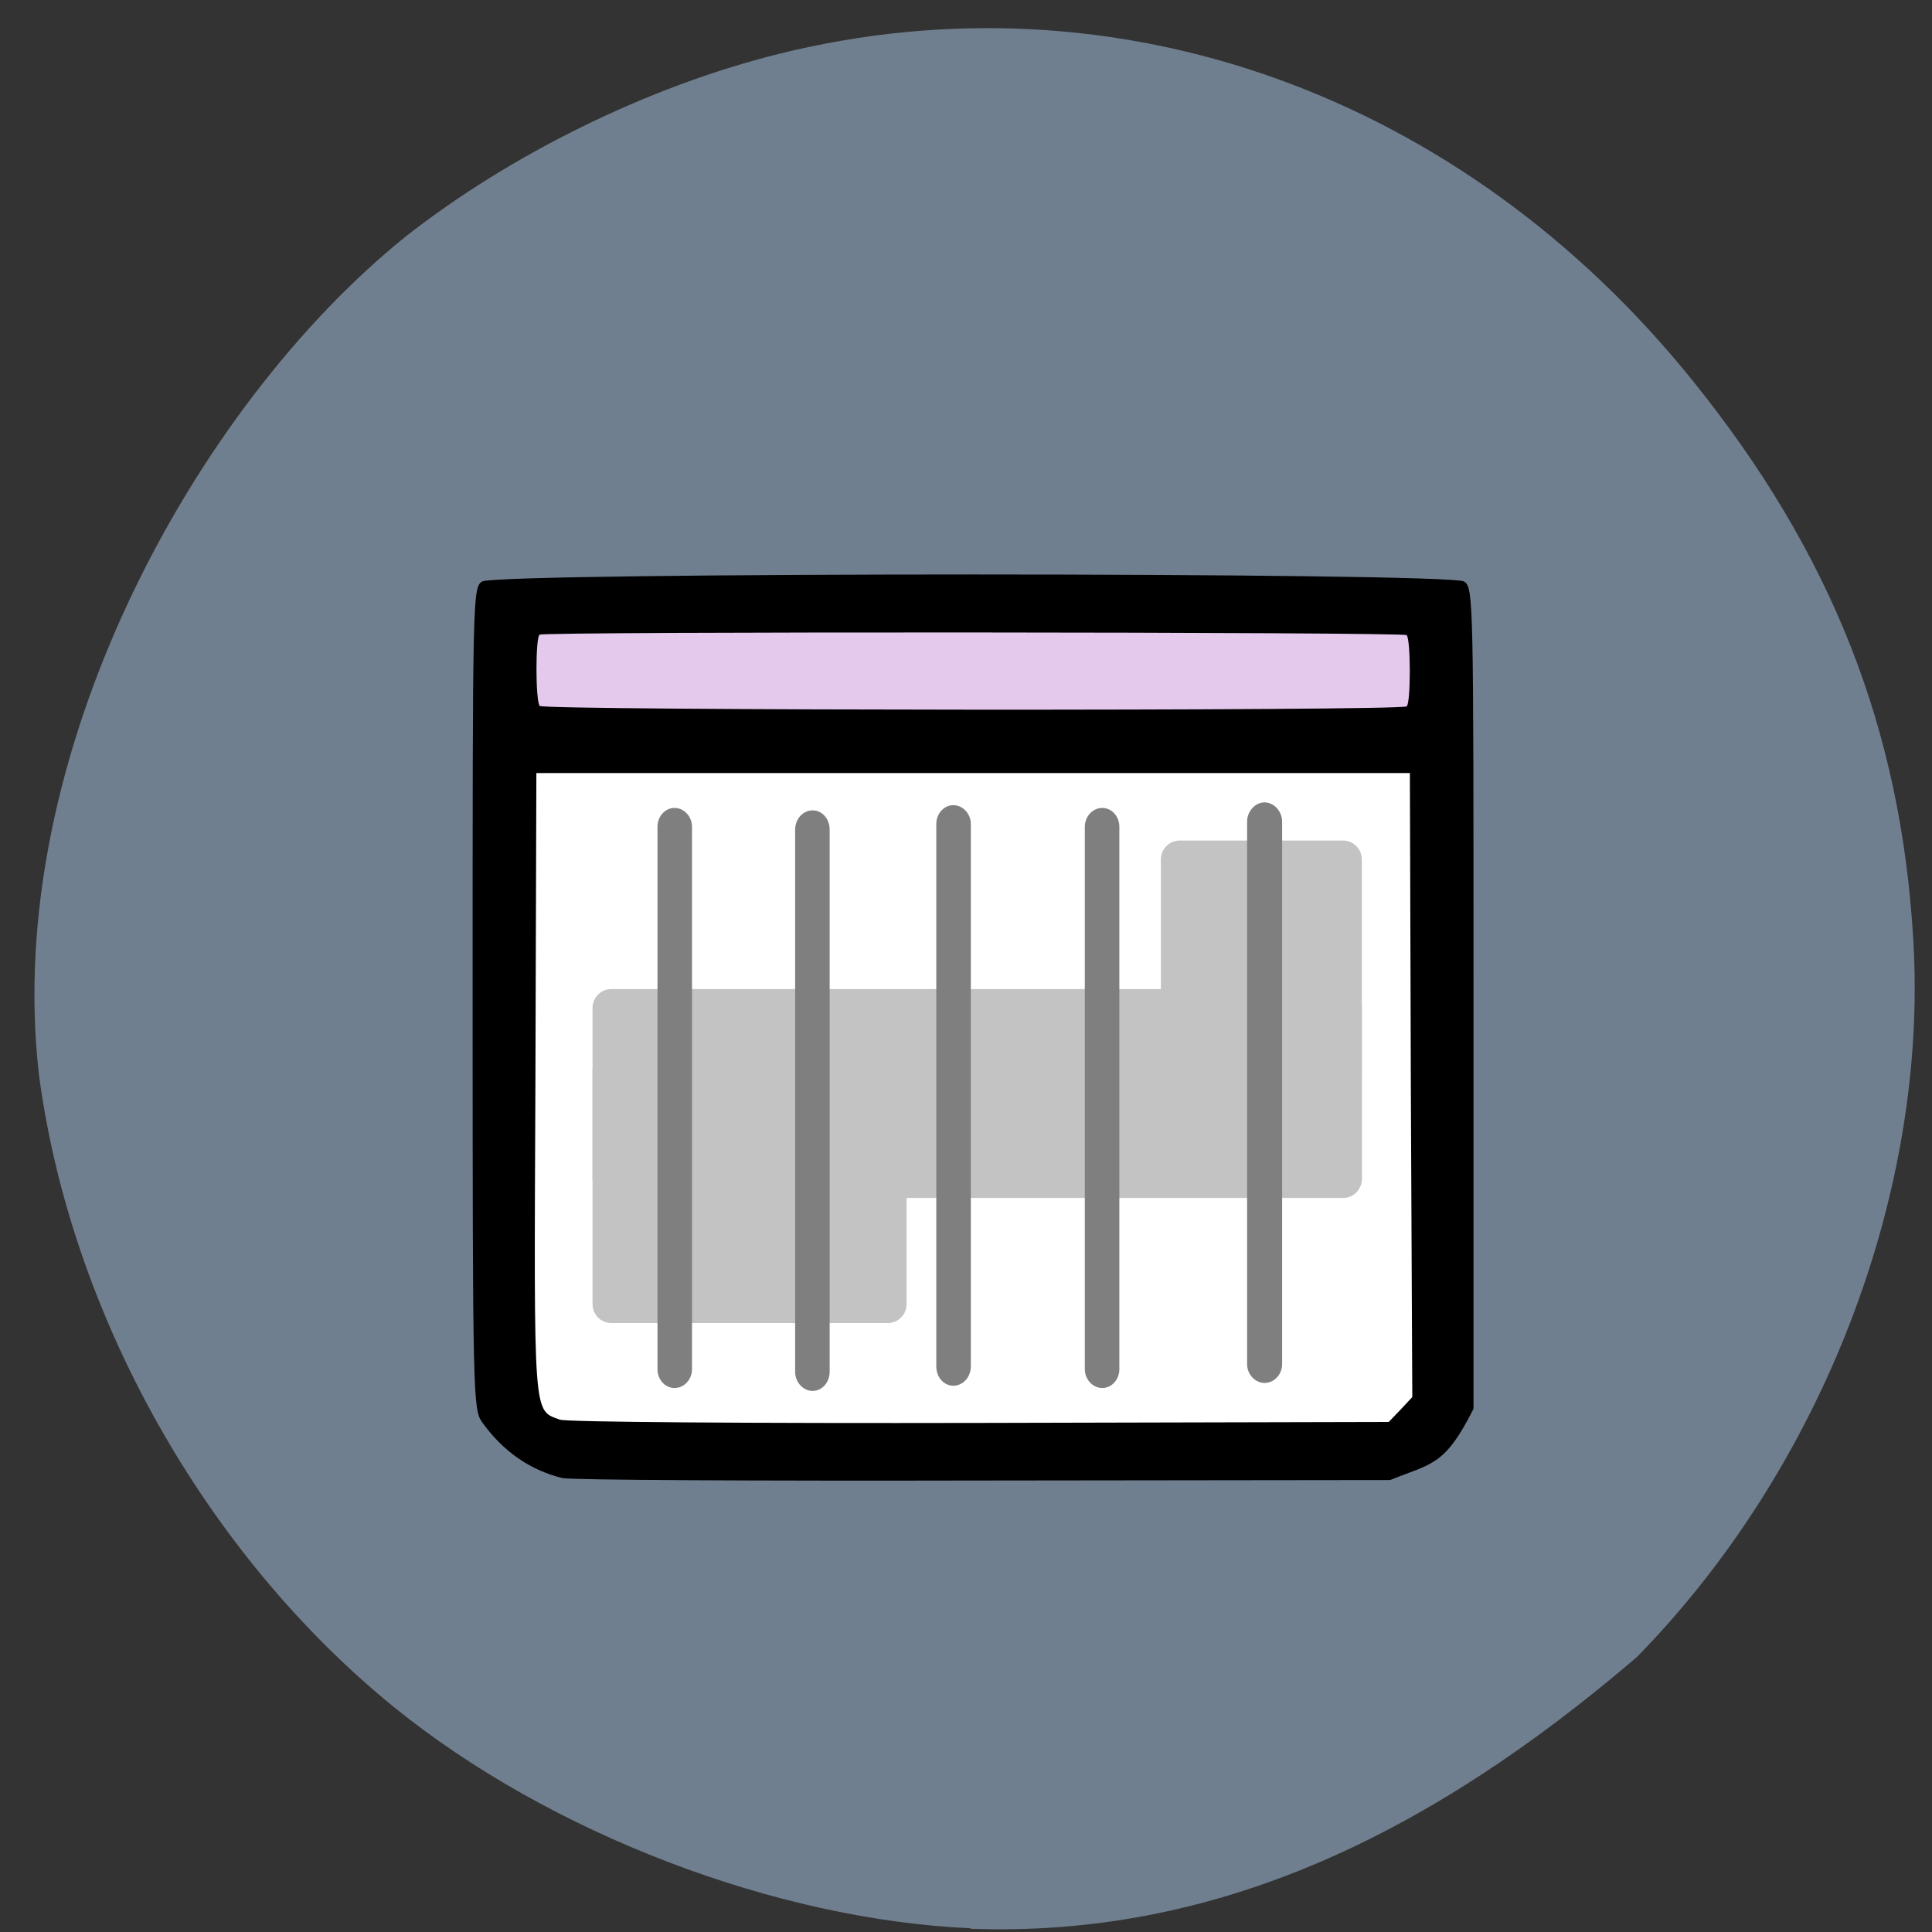 <svg xmlns="http://www.w3.org/2000/svg" viewBox="0 0 16 16"><rect x="0" y="0" width="16" height="16" fill="#333333" stroke="none"/><path d="m 8.04 15.969 c -1.613 -0.07 -3.484 -0.785 -4.773 -1.828 c -1.566 -1.27 -2.684 -3.258 -2.945 -5.246 c -0.301 -2.633 1.289 -5.527 3.035 -6.934 c 0.875 -0.688 2.023 -1.25 3.098 -1.516 c 2.789 -0.691 5.652 0.332 7.566 2.711 c 1.148 1.426 1.723 2.883 1.824 4.629 c 0.125 2.094 -0.754 4.371 -2.289 5.938 c -1.738 1.488 -3.504 2.324 -5.52 2.25" fill="#707f8f"/><path d="m 4.227 5.04 h 7.504 c 0.047 0 0.086 0.035 0.086 0.078 v 0.879 c 0 0.043 -0.039 0.078 -0.086 0.078 h -7.504 c -0.047 0 -0.086 -0.035 -0.086 -0.078 v -0.879 c 0 -0.043 0.039 -0.078 0.086 -0.078" fill="#e5c9ed"/><path d="m 4.258 6.03 h 7.531 c 0.063 0 0.117 0.051 0.117 0.113 v 5.613 c 0 0.063 -0.055 0.113 -0.117 0.113 h -7.531 c -0.063 0 -0.117 -0.051 -0.117 -0.113 v -5.613 c 0 -0.063 0.055 -0.113 0.117 -0.113" fill="#fff"/><path d="m 4.664 12.242 c -0.27 -0.063 -0.5 -0.223 -0.672 -0.465 c -0.074 -0.105 -0.078 -0.211 -0.078 -3.508 c 0 -3.324 0 -3.402 0.078 -3.453 c 0.117 -0.078 8.02 -0.078 8.133 0 c 0.078 0.051 0.078 0.129 0.078 3.453 v 3.398 c -0.238 0.473 -0.34 0.449 -0.691 0.59 l -3.371 0.004 c -1.855 0.004 -3.418 -0.004 -3.477 -0.02 m 6.934 -0.566 l 0.098 -0.105 l -0.012 -2.582 l -0.008 -2.586 h -7.234 l -0.008 2.574 c -0.012 2.793 -0.02 2.699 0.203 2.781 c 0.051 0.02 1.566 0.031 3.477 0.027 l 3.387 -0.008 m 0.148 -5.926 c 0.035 -0.02 0.035 -0.559 0 -0.59 c -0.027 -0.027 -7.133 -0.031 -7.18 -0.004 c -0.035 0.02 -0.035 0.539 0 0.59 c 0.027 0.039 7.113 0.043 7.18 0.004"/><g fill="#c3c3c3"><path d="m 5.063 8.191 h 6.06 c 0.086 0 0.156 0.07 0.156 0.156 v 1.414 c 0 0.09 -0.07 0.16 -0.156 0.16 h -6.06 c -0.086 0 -0.156 -0.07 -0.156 -0.16 v -1.414 c 0 -0.086 0.07 -0.156 0.156 -0.156"/><path d="m 9.77 6.961 h 1.352 c 0.086 0 0.156 0.07 0.156 0.156 v 1.781 c 0 0.086 -0.07 0.156 -0.156 0.156 h -1.352 c -0.086 0 -0.156 -0.07 -0.156 -0.156 v -1.781 c 0 -0.086 0.07 -0.156 0.156 -0.156"/><path d="m 5.063 8.711 h 2.289 c 0.086 0 0.156 0.07 0.156 0.156 v 1.934 c 0 0.086 -0.07 0.156 -0.156 0.156 h -2.289 c -0.086 0 -0.156 -0.07 -0.156 -0.156 v -1.934 c 0 -0.086 0.07 -0.156 0.156 -0.156"/></g><g fill="#7f7f7f"><path d="m 5.586 6.691 c 0.078 0 0.145 0.07 0.145 0.156 v 4.492 c 0 0.086 -0.066 0.156 -0.145 0.156 c -0.078 0 -0.141 -0.07 -0.141 -0.156 v -4.492 c 0 -0.086 0.063 -0.156 0.141 -0.156"/><path d="m 6.73 6.711 c 0.078 0 0.141 0.07 0.141 0.16 v 4.488 c 0 0.09 -0.063 0.16 -0.141 0.16 c -0.078 0 -0.145 -0.07 -0.145 -0.16 v -4.488 c 0 -0.09 0.066 -0.16 0.145 -0.16"/><path d="m 9.129 6.691 c 0.078 0 0.141 0.07 0.141 0.156 v 4.492 c 0 0.086 -0.063 0.156 -0.141 0.156 c -0.078 0 -0.145 -0.07 -0.145 -0.156 v -4.492 c 0 -0.086 0.066 -0.156 0.145 -0.156"/><path d="m 10.473 6.645 c 0.078 0 0.145 0.074 0.145 0.16 v 4.492 c 0 0.086 -0.066 0.156 -0.145 0.156 c -0.078 0 -0.145 -0.07 -0.145 -0.156 v -4.492 c 0 -0.086 0.066 -0.16 0.145 -0.16"/><path d="m 7.895 6.668 c 0.078 0 0.145 0.07 0.145 0.156 v 4.492 c 0 0.09 -0.066 0.16 -0.145 0.16 c -0.078 0 -0.141 -0.07 -0.141 -0.16 v -4.492 c 0 -0.086 0.063 -0.156 0.141 -0.156"/></g></svg>
